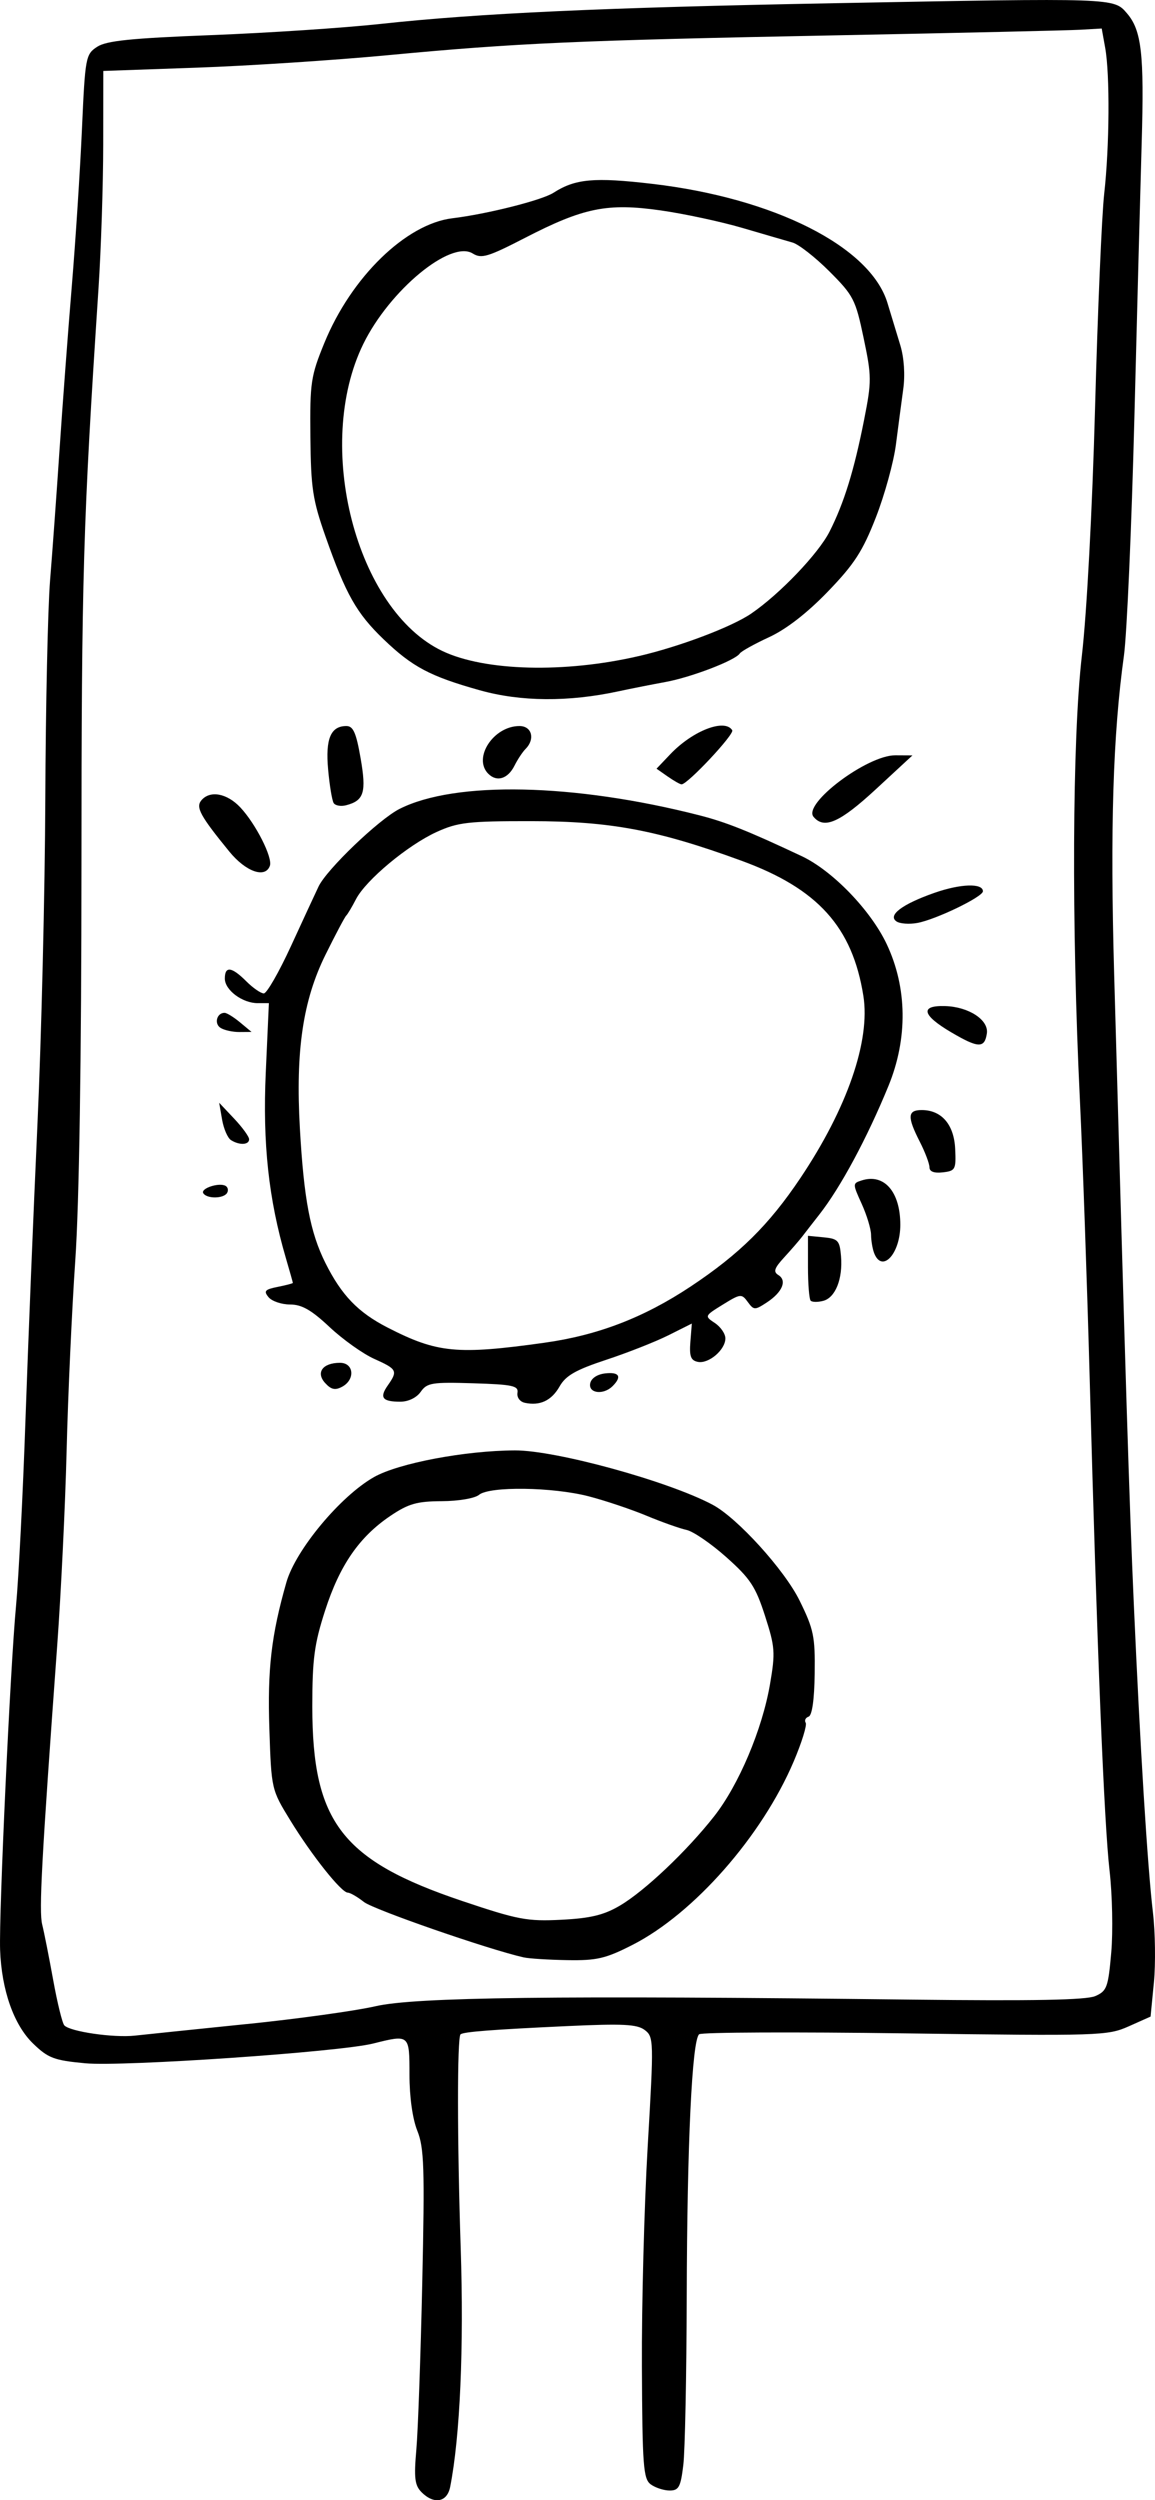 <?xml version="1.0" encoding="UTF-8" standalone="no"?>
<!-- Created with Inkscape (http://www.inkscape.org/) -->

<svg
   width="62.884mm"
   height="136.092mm"
   viewBox="0 0 62.884 136.092"
   version="1.1"
   id="svg5"
   xmlns="http://www.w3.org/2000/svg"
   xmlns:svg="http://www.w3.org/2000/svg">
  <defs
     id="defs2" />
  <g
     id="layer1"
     transform="translate(38.559,-147.009)">
    <path
       style="fill:#000000;stroke-width:0.265"
       d="m -15.612,282.66 c -0.366,-0.366 -0.414,-0.769 -0.279,-2.315 0.09,-1.03 0.235,-5.115 0.322,-9.078 0.137,-6.264 0.102,-7.346 -0.269,-8.274 -0.26,-0.65 -0.427,-1.842 -0.427,-3.046 0,-2.208 0.009,-2.2 -1.984,-1.702 -1.837,0.459 -13.614,1.266 -15.672,1.073 -1.699,-0.159 -2.017,-0.28 -2.839,-1.076 -1.05,-1.017 -1.716,-2.915 -1.793,-5.103 -0.068,-1.952 0.553,-15.375 0.867,-18.719 0.143,-1.528 0.376,-6.112 0.516,-10.186 0.141,-4.075 0.433,-11.278 0.649,-16.007 0.217,-4.729 0.409,-12.707 0.429,-17.727 0.019,-5.02 0.136,-10.378 0.26,-11.906 0.124,-1.528 0.357,-4.743 0.517,-7.144 0.161,-2.401 0.46,-6.39 0.665,-8.864 0.205,-2.474 0.454,-6.322 0.553,-8.552 0.174,-3.91 0.203,-4.069 0.825,-4.476 0.507,-0.332 1.833,-0.468 6.235,-0.638 3.075,-0.119 7.203,-0.392 9.174,-0.606 5.373,-0.584 12.145,-0.894 24.617,-1.128 15.462,-0.29 15.319,-0.295 16.046,0.55 0.795,0.925 0.942,2.217 0.8,7.044 -0.066,2.256 -0.245,8.983 -0.397,14.949 -0.152,5.966 -0.408,11.8 -0.569,12.965 -0.599,4.337 -0.755,9.41 -0.533,17.33 0.631,22.536 0.823,28.68 1.069,34.264 0.347,7.868 0.746,14.306 1.04,16.801 0.129,1.091 0.153,2.818 0.054,3.836 l -0.18,1.852 -1.191,0.531 c -1.149,0.512 -1.578,0.526 -12.171,0.382 -6.039,-0.082 -11.086,-0.06 -11.216,0.049 -0.388,0.325 -0.655,5.966 -0.676,14.252 -0.011,4.293 -0.094,8.43 -0.186,9.194 -0.144,1.198 -0.246,1.389 -0.741,1.389 -0.316,0 -0.779,-0.15 -1.03,-0.333 -0.407,-0.297 -0.459,-0.987 -0.484,-6.416 -0.016,-3.346 0.127,-8.749 0.317,-12.007 0.335,-5.745 0.33,-5.936 -0.162,-6.31 -0.415,-0.315 -1.182,-0.354 -4.212,-0.214 -4.072,0.188 -5.681,0.313 -5.818,0.451 -0.186,0.187 -0.181,5.852 0.009,11.6 0.18,5.442 -0.033,10.292 -0.572,13.031 -0.166,0.842 -0.878,0.972 -1.565,0.285 z m -9.517,-25.475 c 2.765,-0.283 5.92,-0.72 7.011,-0.971 2.16,-0.498 9.788,-0.592 29.236,-0.361 6.551,0.078 9.463,0.022 9.952,-0.191 0.635,-0.276 0.706,-0.47 0.873,-2.376 0.1,-1.142 0.058,-3.145 -0.092,-4.452 -0.299,-2.609 -0.68,-12.027 -1.08,-26.718 -0.143,-5.239 -0.383,-12.085 -0.534,-15.214 -0.462,-9.564 -0.417,-19.67 0.107,-24.209 0.268,-2.316 0.567,-7.936 0.718,-13.494 0.142,-5.239 0.366,-10.477 0.497,-11.642 0.288,-2.56 0.315,-6.489 0.055,-7.938 l -0.19,-1.058 -1.184,0.068 c -0.651,0.037 -6.601,0.173 -13.223,0.302 -14.198,0.277 -17.42,0.419 -24.474,1.084 -2.91,0.274 -7.584,0.579 -10.385,0.677 l -5.093,0.179 -0.004,4.004 c -0.003,2.202 -0.118,5.731 -0.257,7.841 -0.841,12.778 -0.925,15.627 -0.927,31.353 -0.003,10.687 -0.123,18.425 -0.338,21.564 -0.185,2.692 -0.396,7.336 -0.47,10.319 -0.074,2.983 -0.304,7.746 -0.51,10.583 -0.855,11.742 -1.003,14.497 -0.82,15.233 0.106,0.426 0.375,1.786 0.599,3.023 0.224,1.237 0.496,2.346 0.605,2.464 0.314,0.341 2.682,0.685 3.842,0.558 0.582,-0.064 3.321,-0.347 6.085,-0.63 z m 15.081,-3.631 c -1.907,-0.428 -8.168,-2.599 -8.699,-3.017 -0.354,-0.279 -0.749,-0.507 -0.877,-0.507 -0.348,0 -1.959,-2.024 -3.128,-3.931 -1.029,-1.677 -1.032,-1.691 -1.141,-4.972 -0.109,-3.269 0.105,-5.111 0.926,-7.987 0.504,-1.764 2.943,-4.695 4.77,-5.73 1.335,-0.756 4.96,-1.442 7.676,-1.452 2.231,-0.008 8.354,1.675 10.764,2.96 1.344,0.716 3.909,3.543 4.732,5.215 0.769,1.562 0.849,1.95 0.822,3.974 -0.019,1.421 -0.141,2.279 -0.332,2.343 -0.166,0.055 -0.237,0.206 -0.158,0.334 0.079,0.128 -0.215,1.077 -0.654,2.109 -1.73,4.065 -5.436,8.279 -8.778,9.982 -1.46,0.744 -1.938,0.856 -3.54,0.829 -1.019,-0.017 -2.09,-0.084 -2.381,-0.15 z m 5.231,-2.813 c 1.347,-0.789 3.643,-2.963 5.137,-4.863 1.343,-1.708 2.621,-4.729 3.044,-7.194 0.296,-1.728 0.275,-2.022 -0.272,-3.721 -0.513,-1.592 -0.801,-2.029 -2.103,-3.19 -0.83,-0.74 -1.807,-1.409 -2.171,-1.487 -0.364,-0.078 -1.347,-0.427 -2.185,-0.776 -0.838,-0.348 -2.25,-0.822 -3.138,-1.052 -1.966,-0.509 -5.402,-0.556 -5.974,-0.081 -0.229,0.19 -1.116,0.341 -2.029,0.345 -1.359,0.007 -1.815,0.138 -2.802,0.804 -1.692,1.143 -2.753,2.682 -3.549,5.149 -0.588,1.822 -0.696,2.636 -0.696,5.227 0,6.29 1.616,8.382 8.174,10.587 3.024,1.016 3.527,1.112 5.386,1.017 1.583,-0.08 2.308,-0.255 3.18,-0.766 z m -5.171,-27.375 c -0.264,-0.057 -0.438,-0.294 -0.397,-0.543 0.063,-0.383 -0.261,-0.453 -2.408,-0.519 -2.245,-0.069 -2.517,-0.025 -2.859,0.463 -0.226,0.323 -0.673,0.54 -1.113,0.54 -0.978,0 -1.148,-0.222 -0.681,-0.887 0.556,-0.794 0.51,-0.885 -0.737,-1.444 -0.618,-0.277 -1.713,-1.057 -2.432,-1.732 -0.991,-0.93 -1.512,-1.228 -2.15,-1.228 -0.463,0 -0.991,-0.179 -1.172,-0.397 -0.278,-0.335 -0.201,-0.423 0.497,-0.562 0.454,-0.091 0.826,-0.188 0.826,-0.216 0,-0.028 -0.172,-0.638 -0.382,-1.356 -0.939,-3.205 -1.267,-6.234 -1.093,-10.102 l 0.17,-3.77 h -0.611 c -0.835,0 -1.788,-0.713 -1.788,-1.338 0,-0.694 0.372,-0.647 1.167,0.147 0.364,0.364 0.794,0.661 0.956,0.661 0.162,0 0.828,-1.161 1.48,-2.58 0.652,-1.419 1.327,-2.877 1.501,-3.241 0.447,-0.935 3.287,-3.656 4.407,-4.222 3.031,-1.533 9.51,-1.394 16.329,0.349 1.449,0.37 2.678,0.861 5.564,2.22 1.677,0.789 3.76,2.944 4.632,4.791 1.12,2.371 1.154,5.135 0.096,7.718 -1.164,2.841 -2.607,5.524 -3.767,7.004 -0.342,0.437 -0.759,0.972 -0.926,1.191 -0.167,0.218 -0.61,0.73 -0.984,1.137 -0.543,0.592 -0.606,0.785 -0.315,0.965 0.483,0.299 0.212,0.936 -0.634,1.491 -0.649,0.425 -0.704,0.424 -1.035,-0.029 -0.334,-0.457 -0.395,-0.45 -1.357,0.144 -0.998,0.617 -1.002,0.626 -0.434,1.003 0.315,0.209 0.573,0.586 0.573,0.836 0,0.623 -0.912,1.4 -1.502,1.279 -0.382,-0.078 -0.466,-0.305 -0.404,-1.092 l 0.079,-0.994 -1.27,0.636 c -0.698,0.35 -2.222,0.951 -3.386,1.335 -1.668,0.551 -2.207,0.859 -2.544,1.452 -0.439,0.772 -1.068,1.068 -1.894,0.891 z m 1.078,-3.27 c 2.9,-0.404 5.407,-1.368 7.952,-3.058 2.654,-1.762 4.264,-3.352 5.972,-5.898 2.552,-3.803 3.823,-7.478 3.433,-9.926 -0.596,-3.744 -2.478,-5.831 -6.628,-7.35 -4.572,-1.673 -7.13,-2.154 -11.469,-2.158 -3.412,-0.003 -3.98,0.063 -5.135,0.589 -1.572,0.716 -3.856,2.619 -4.393,3.661 -0.216,0.418 -0.455,0.82 -0.532,0.893 -0.077,0.073 -0.583,1.028 -1.125,2.124 -1.233,2.491 -1.637,5.23 -1.396,9.466 0.218,3.847 0.563,5.664 1.389,7.317 0.878,1.757 1.778,2.691 3.387,3.516 2.704,1.386 3.775,1.49 8.545,0.825 z m -11.948,2.193 c -0.519,-0.573 -0.131,-1.099 0.81,-1.099 0.761,0 0.84,0.916 0.113,1.305 -0.377,0.202 -0.598,0.152 -0.922,-0.206 z m 14.432,0.025 c 0.053,-0.279 0.376,-0.496 0.813,-0.547 0.772,-0.089 0.927,0.173 0.408,0.692 -0.496,0.496 -1.324,0.397 -1.221,-0.146 z m 12.005,-4.505 c -0.081,-0.081 -0.148,-0.909 -0.148,-1.84 v -1.692 l 0.86,0.083 c 0.776,0.075 0.868,0.175 0.939,1.024 0.104,1.235 -0.304,2.26 -0.969,2.434 -0.294,0.077 -0.601,0.073 -0.682,-0.008 z m 3.453,-2.595 c -0.088,-0.23 -0.163,-0.677 -0.166,-0.992 -0.003,-0.316 -0.233,-1.074 -0.511,-1.686 -0.498,-1.097 -0.498,-1.115 0.006,-1.275 1.221,-0.388 2.098,0.622 2.098,2.417 0,1.582 -0.997,2.655 -1.427,1.536 z M -27.491,211.96 c -0.165,-0.267 0.882,-0.606 1.222,-0.396 0.123,0.076 0.154,0.249 0.071,0.384 -0.193,0.313 -1.102,0.321 -1.293,0.012 z m 39.537,-1.412 c 0,-0.197 -0.238,-0.826 -0.529,-1.396 -0.689,-1.352 -0.667,-1.72 0.103,-1.72 1.086,0 1.764,0.786 1.826,2.117 0.052,1.118 0.011,1.196 -0.672,1.274 -0.477,0.055 -0.728,-0.04 -0.728,-0.275 z m -38.03,-1.48 c -0.18,-0.114 -0.398,-0.618 -0.484,-1.12 l -0.158,-0.913 0.815,0.864 c 0.448,0.475 0.815,0.981 0.815,1.124 0,0.311 -0.532,0.335 -0.988,0.045 z m 39.22,-5.864 c -1.597,-0.94 -1.724,-1.473 -0.34,-1.432 1.288,0.038 2.383,0.755 2.275,1.488 -0.121,0.819 -0.464,0.809 -1.934,-0.056 z m -39.788,-0.245 c -0.361,-0.229 -0.204,-0.819 0.219,-0.819 0.121,0 0.501,0.234 0.844,0.52 l 0.625,0.52 -0.661,0.005 c -0.364,0.003 -0.826,-0.099 -1.026,-0.226 z m 36.805,-5.793 c -0.499,-0.333 0.302,-0.939 2.057,-1.555 1.422,-0.5 2.646,-0.54 2.646,-0.087 0,0.302 -2.57,1.543 -3.572,1.724 -0.437,0.079 -0.945,0.042 -1.131,-0.081 z m -36.33,-3.808 c -1.578,-1.934 -1.835,-2.404 -1.521,-2.782 0.466,-0.561 1.398,-0.392 2.126,0.385 0.839,0.895 1.766,2.728 1.607,3.175 -0.249,0.701 -1.31,0.328 -2.212,-0.778 z m 31.81,-1.888 c -0.592,-0.713 2.926,-3.357 4.455,-3.348 l 0.931,0.005 -1.984,1.835 c -1.967,1.819 -2.826,2.2 -3.401,1.508 z m -26.126,-0.75 c -0.088,-0.142 -0.223,-0.962 -0.301,-1.823 -0.152,-1.674 0.14,-2.368 0.994,-2.368 0.372,0 0.533,0.364 0.773,1.744 0.325,1.869 0.189,2.313 -0.787,2.568 -0.286,0.075 -0.592,0.02 -0.68,-0.122 z m 18.188,-1.442 -0.609,-0.427 0.749,-0.788 c 1.218,-1.281 2.969,-1.958 3.373,-1.304 0.131,0.212 -2.43,2.945 -2.759,2.945 -0.079,0 -0.419,-0.192 -0.753,-0.427 z m -9.767,-0.148 c -0.858,-0.858 0.278,-2.601 1.695,-2.601 0.677,0 0.866,0.712 0.331,1.248 -0.162,0.162 -0.433,0.572 -0.602,0.91 -0.358,0.717 -0.961,0.905 -1.423,0.442 z m -0.458,-4.546 c -2.719,-0.763 -3.677,-1.271 -5.247,-2.779 -1.471,-1.414 -2.05,-2.438 -3.157,-5.585 -0.701,-1.994 -0.798,-2.63 -0.826,-5.433 -0.029,-2.955 0.023,-3.309 0.76,-5.109 1.467,-3.587 4.443,-6.483 6.975,-6.789 1.875,-0.226 4.866,-0.98 5.497,-1.385 1.188,-0.764 2.218,-0.857 5.383,-0.487 6.641,0.776 11.867,3.418 12.801,6.474 0.204,0.666 0.52,1.709 0.704,2.317 0.203,0.674 0.265,1.604 0.158,2.381 -0.096,0.701 -0.275,2.058 -0.398,3.015 -0.122,0.957 -0.614,2.743 -1.092,3.969 -0.719,1.842 -1.172,2.542 -2.615,4.038 -1.129,1.17 -2.26,2.047 -3.201,2.482 -0.8,0.37 -1.517,0.768 -1.593,0.886 -0.243,0.376 -2.64,1.296 -4.051,1.554 -0.752,0.138 -1.904,0.366 -2.559,0.507 -2.717,0.586 -5.319,0.567 -7.541,-0.057 z m 8.645,-1.861 c 2.228,-0.517 5.057,-1.586 6.124,-2.314 1.553,-1.061 3.657,-3.261 4.266,-4.462 0.79,-1.559 1.337,-3.327 1.88,-6.077 0.417,-2.114 0.416,-2.367 -0.025,-4.467 -0.439,-2.092 -0.552,-2.311 -1.864,-3.623 -0.768,-0.768 -1.672,-1.475 -2.009,-1.57 -0.337,-0.096 -1.566,-0.453 -2.73,-0.795 -1.164,-0.341 -3.162,-0.77 -4.439,-0.952 -2.908,-0.414 -4.198,-0.154 -7.392,1.493 -2.015,1.039 -2.374,1.147 -2.846,0.852 -1.202,-0.75 -4.527,1.999 -5.96,4.926 -2.705,5.529 -0.396,14.48 4.312,16.714 2.311,1.097 6.655,1.208 10.682,0.274 z"
       id="path39" />
  </g>
</svg>
